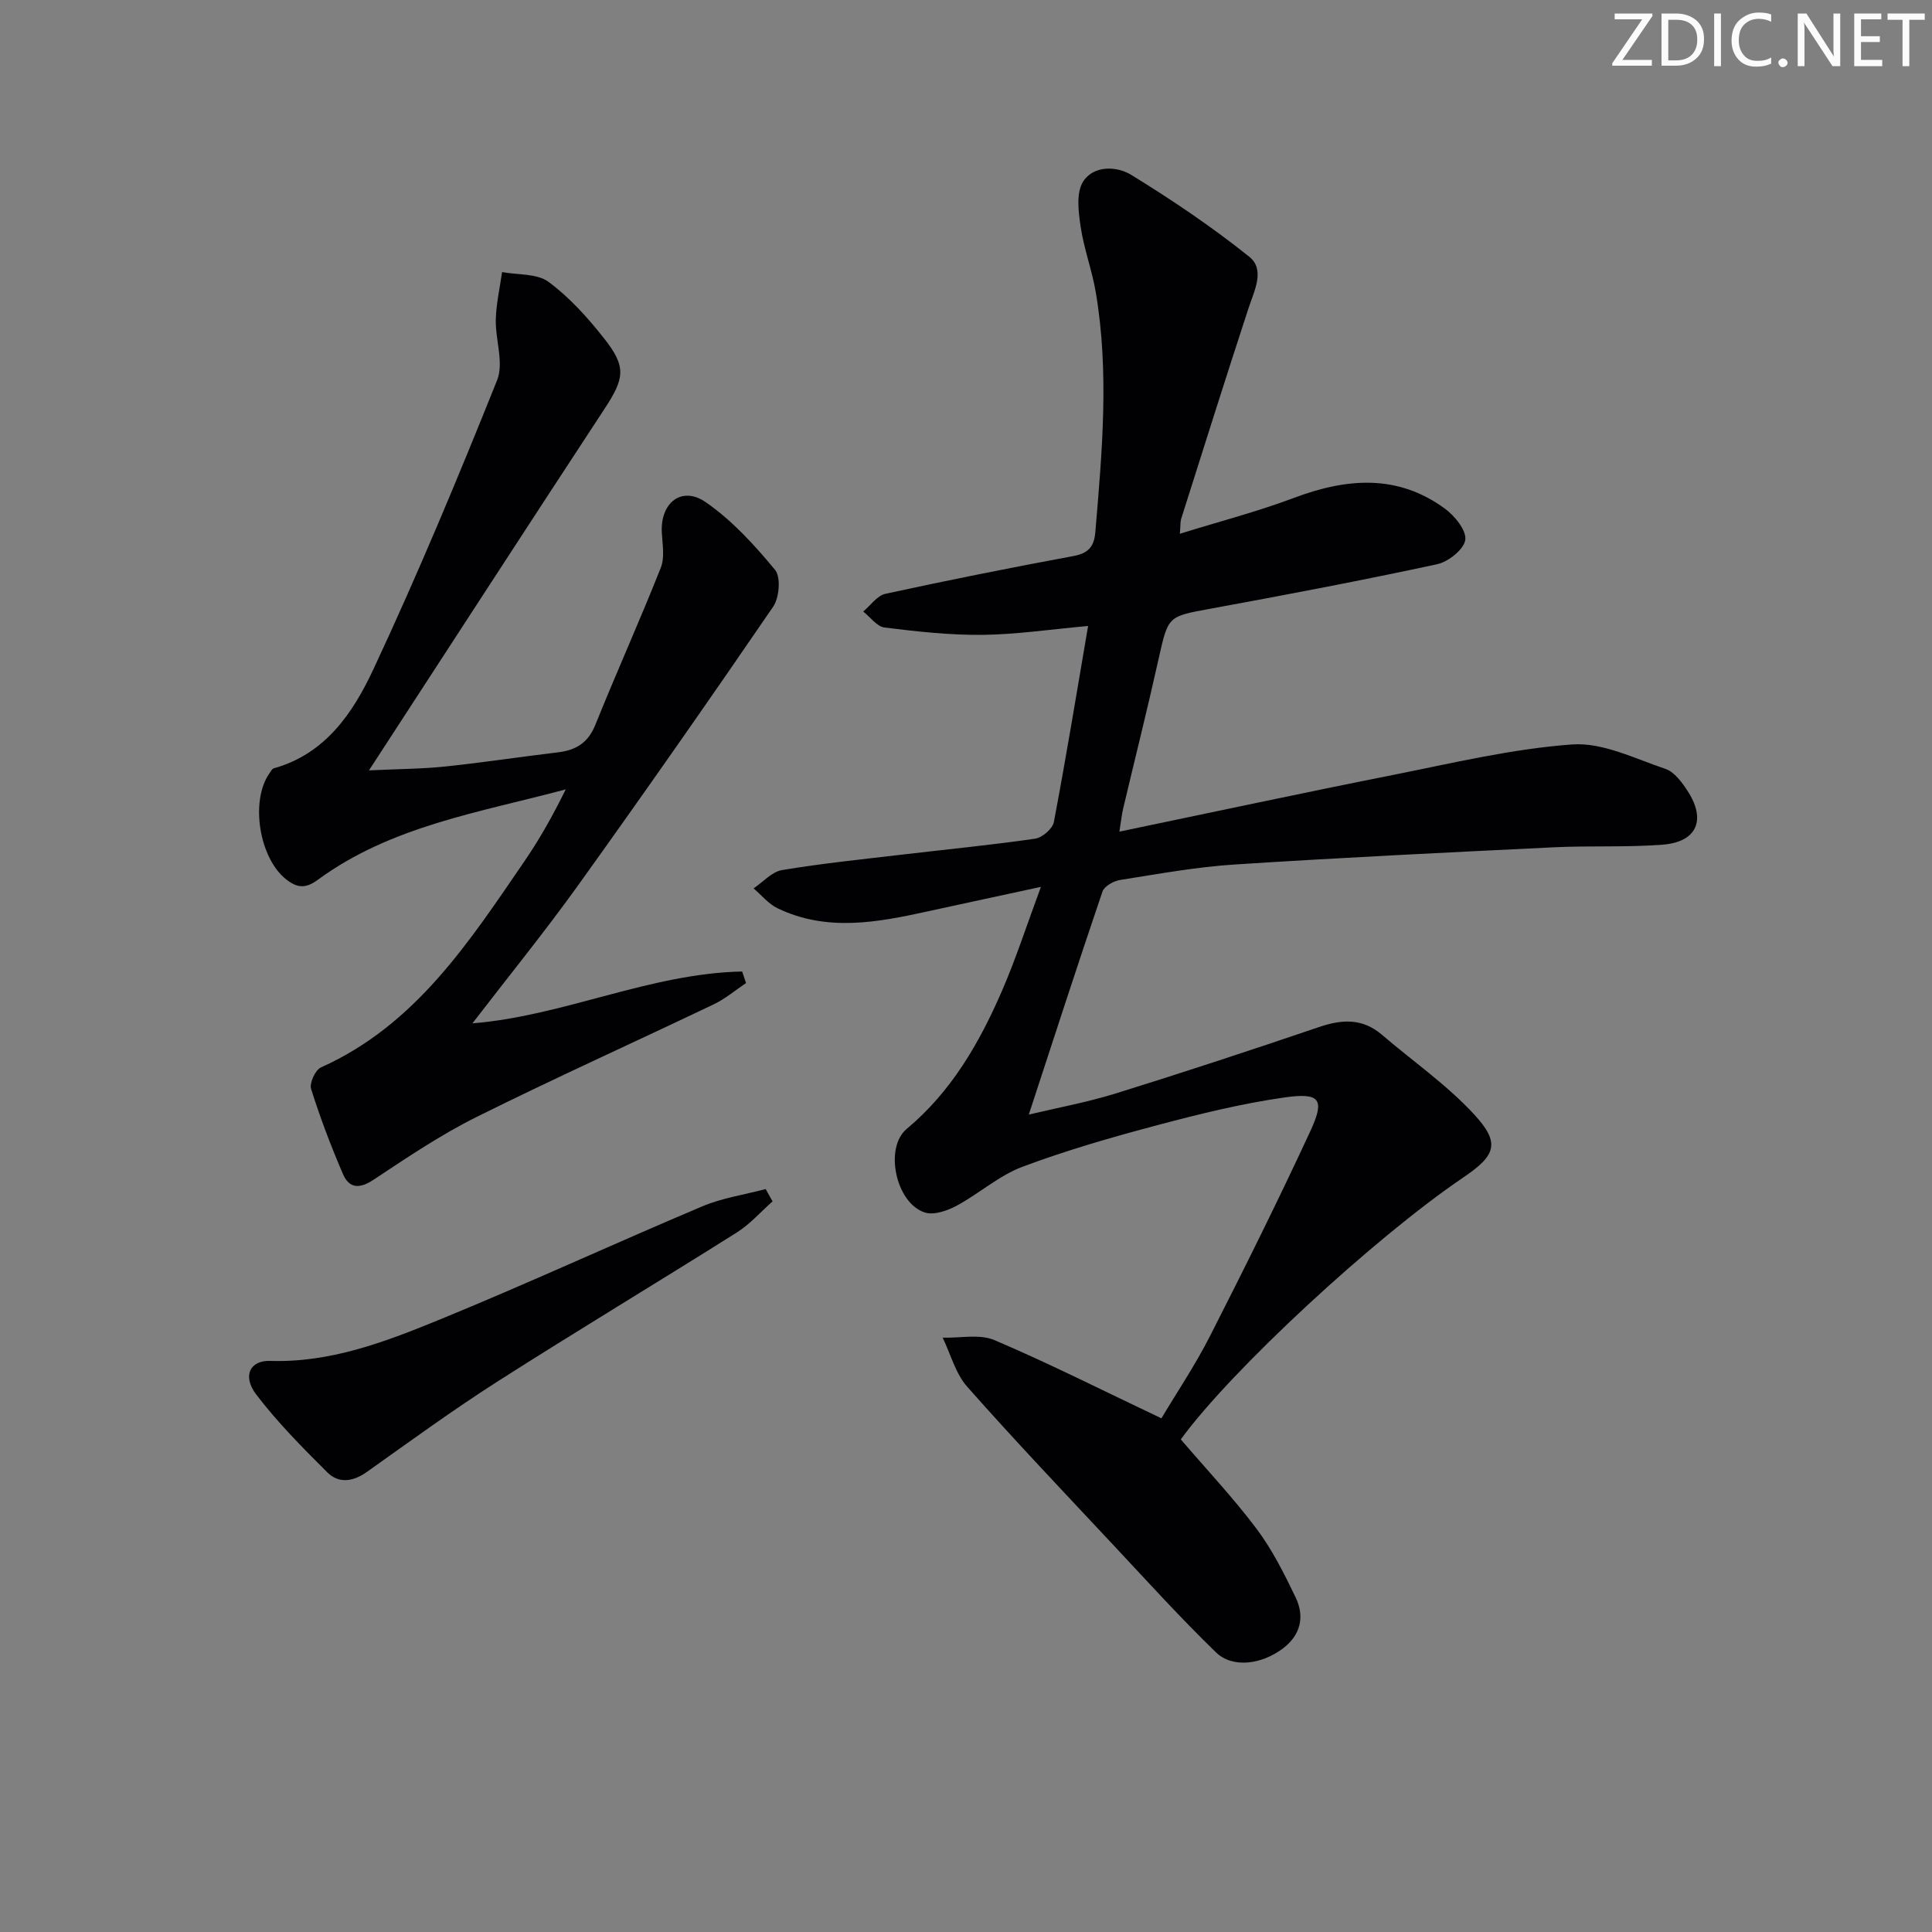 <svg enable-background="new 0 0 400 400" viewBox="0 0 400 400" xmlns="http://www.w3.org/2000/svg"><rect x="0" y="0" width="400" height="400" fill="#808080" stroke="none"/><g fill="#fafbfa"><path d="m342.2 3.2-6.3 9.2h6.1v1.2h-8.2v-.5l6.2-9.1h-5.7v-1.2h7.8v.4z"/><path d="m344 13.7v-10.9h3.1c1.6 0 3 .5 4.1 1.4 1.1 1 1.6 2.2 1.6 3.9s-.5 3-1.6 4-2.5 1.5-4.2 1.5h-3zm1.4-9.6v8.4h1.6c1.4 0 2.5-.4 3.2-1.1.8-.8 1.2-1.8 1.2-3.2s-.4-2.4-1.2-3.1-1.8-1-3.1-1z"/><path d="m356.3 2.8v10.9h-1.4v-10.9z"/><path d="m366.6 13.2c-.8.4-1.8.6-3 .6-1.6 0-2.8-.5-3.7-1.5s-1.4-2.3-1.4-3.9c0-1.7.5-3.2 1.6-4.2s2.4-1.6 4-1.6c1 0 1.9.1 2.6.4v1.5c-.8-.4-1.6-.6-2.6-.6-1.2 0-2.2.4-3 1.2s-1.1 1.9-1.1 3.3c0 1.3.4 2.3 1.1 3.1s1.6 1.1 2.8 1.1c1.1 0 2-.2 2.8-.7v1.3z"/><path d="m368.2 13c0-.3.1-.5.3-.6.2-.2.4-.3.6-.3.3 0 .5.1.7.3s.3.4.3.6-.1.5-.3.6c-.2.2-.4.3-.7.3s-.5-.1-.6-.3c-.2-.2-.3-.4-.3-.6z"/><path d="m381.1 13.7h-1.7l-5.5-8.4c-.2-.2-.3-.5-.4-.7 0 .2.1.8.1 1.5v7.6h-1.4v-10.9h1.8l5.3 8.3c.3.4.4.6.4.8 0-.3-.1-.8-.1-1.6v-7.5h1.4v10.9z"/><path d="m389.7 13.7h-5.8v-10.9h5.6v1.2h-4.2v3.5h3.9v1.2h-3.9v3.7h4.4z"/><path d="m398.4 4.1h-3.1v9.6h-1.4v-9.6h-3.1v-1.3h7.7v1.3z"/></g><path d="m244.28 110.51c8.32-2.58 16.12-4.61 23.62-7.43 10.88-4.08 21.39-4.99 31.24 2.22 2.04 1.49 4.51 4.52 4.23 6.48-.28 1.97-3.52 4.54-5.84 5.04-15.57 3.35-31.22 6.33-46.89 9.2-8.87 1.63-8.77 1.46-10.78 10.48-2.31 10.34-4.89 20.63-7.33 30.94-.29 1.23-.41 2.49-.77 4.74 19.29-4.01 37.88-8.01 56.53-11.71 12.35-2.46 24.71-5.43 37.2-6.34 6.3-.46 12.98 2.93 19.32 5.06 1.82.61 3.37 2.72 4.53 4.48 3.98 6.05 2.02 10.65-5.1 11.21-7.46.58-14.98.18-22.47.54-22.07 1.07-44.15 2.14-66.2 3.57-7.93.51-15.81 1.96-23.67 3.2-1.35.21-3.27 1.3-3.65 2.41-5.17 15.19-10.1 30.46-15.25 46.16 5.7-1.36 11.98-2.51 18.02-4.38 14.11-4.38 28.14-9.01 42.13-13.76 4.72-1.6 8.94-1.82 12.94 1.6 6.4 5.48 13.44 10.36 19.11 16.5 5.49 5.95 4.52 8.49-2.28 13.09-18.44 12.49-48.07 39.94-58.45 54.2 5.25 6.13 10.82 12.04 15.68 18.5 3.25 4.32 5.73 9.3 8.09 14.2 1.93 4.02 1.05 7.84-2.7 10.64-4.44 3.3-10.39 4.05-13.79.75-7.27-7.05-14.09-14.57-21.01-21.97-10.23-10.94-20.56-21.79-30.48-33.01-2.43-2.74-3.43-6.74-5.09-10.17 3.6.11 7.65-.81 10.73.51 11.45 4.88 22.58 10.51 34.56 16.19 3.17-5.32 6.95-10.95 10.01-16.94 7.14-14.03 14.16-28.14 20.78-42.43 3.11-6.7 2.11-8.12-5.34-7.06-8.83 1.26-17.57 3.41-26.21 5.71-9.45 2.51-18.9 5.22-28.04 8.65-4.86 1.83-8.97 5.57-13.63 8.07-1.93 1.03-4.7 1.99-6.57 1.38-5.97-1.92-8.45-13.37-3.73-17.31 9.23-7.71 15-17.73 19.67-28.46 2.9-6.66 5.13-13.6 8.11-21.64-8.54 1.85-15.93 3.42-23.31 5.04-10.47 2.3-20.96 4.33-31.23-.62-1.87-.9-3.31-2.72-4.95-4.11 1.96-1.31 3.78-3.44 5.89-3.79 8.35-1.39 16.78-2.25 25.2-3.24 9.07-1.07 18.17-1.95 27.2-3.26 1.48-.21 3.62-2.06 3.88-3.44 2.53-13.34 4.72-26.74 7.09-40.6-7.88.71-14.89 1.77-21.91 1.84-6.75.07-13.53-.69-20.24-1.52-1.58-.2-2.94-2.16-4.41-3.31 1.52-1.27 2.88-3.3 4.6-3.67 12.95-2.82 25.95-5.41 38.98-7.83 3.05-.57 4.22-1.97 4.47-4.88 1.4-16.57 2.91-33.15.1-49.71-.77-4.56-2.45-8.98-3.13-13.55-.46-3.09-.97-7.02.5-9.36 2.13-3.39 6.95-3.27 9.98-1.4 8.43 5.19 16.7 10.75 24.42 16.94 3.36 2.69 1.03 7.05-.17 10.73-4.75 14.49-9.32 29.04-13.93 43.57-.18.57-.11 1.22-.26 3.06z" fill="#010104"/><path d="m76.39 159.5c6.05-.29 10.98-.3 15.86-.81 7.76-.81 15.48-2 23.22-2.92 3.73-.44 6.27-1.94 7.78-5.68 4.39-10.9 9.23-21.62 13.56-32.55.85-2.14.34-4.87.21-7.32-.31-6.15 4.12-9.69 9.11-6.24 5.44 3.76 10.09 8.87 14.34 14.01 1.23 1.49.88 5.75-.39 7.61-13.23 19.34-26.66 38.55-40.32 57.6-6.96 9.7-14.5 18.98-21.95 28.67 18.92-1.52 36.73-10.34 55.84-10.73.27.8.54 1.59.81 2.39-2.23 1.49-4.31 3.27-6.7 4.41-16.35 7.81-32.88 15.25-49.1 23.32-7.41 3.69-14.35 8.37-21.27 12.96-2.92 1.94-5.07 1.9-6.39-1.16-2.48-5.76-4.71-11.64-6.59-17.61-.38-1.2.87-3.93 2.04-4.45 19.63-8.81 30.69-26 42.18-42.76 3.17-4.63 5.91-9.55 8.5-14.81-17.78 4.77-36.12 7.55-51.37 18.75-2.53 1.86-4.27 1.65-6.53-.13-5.53-4.35-7.47-16.14-3.47-21.91.27-.39.55-.96.93-1.07 10.7-2.97 16.42-11.53 20.61-20.49 9.19-19.66 17.55-39.72 25.62-59.86 1.44-3.58-.38-8.38-.27-12.61.09-3.27.84-6.52 1.3-9.78 3.26.61 7.22.26 9.62 2.03 4.35 3.21 8.11 7.41 11.49 11.69 4.71 5.95 4.23 8.3.05 14.67-16.05 24.46-31.95 49.01-48.72 74.78z" fill="#010104"/><path d="m159.95 248.73c-2.46 2.18-4.69 4.74-7.43 6.46-16.46 10.37-33.14 20.38-49.54 30.85-9.23 5.9-18.1 12.37-27.04 18.72-2.86 2.03-5.81 2.43-8.18.07-5.15-5.13-10.32-10.35-14.71-16.11-2.92-3.83-1.3-7.1 2.88-6.96 12.34.4 23.58-3.85 34.6-8.35 18.43-7.53 36.52-15.9 54.87-23.65 4.14-1.75 8.74-2.41 13.12-3.58.48.85.96 1.7 1.43 2.55z" fill="#010104"/></svg>
